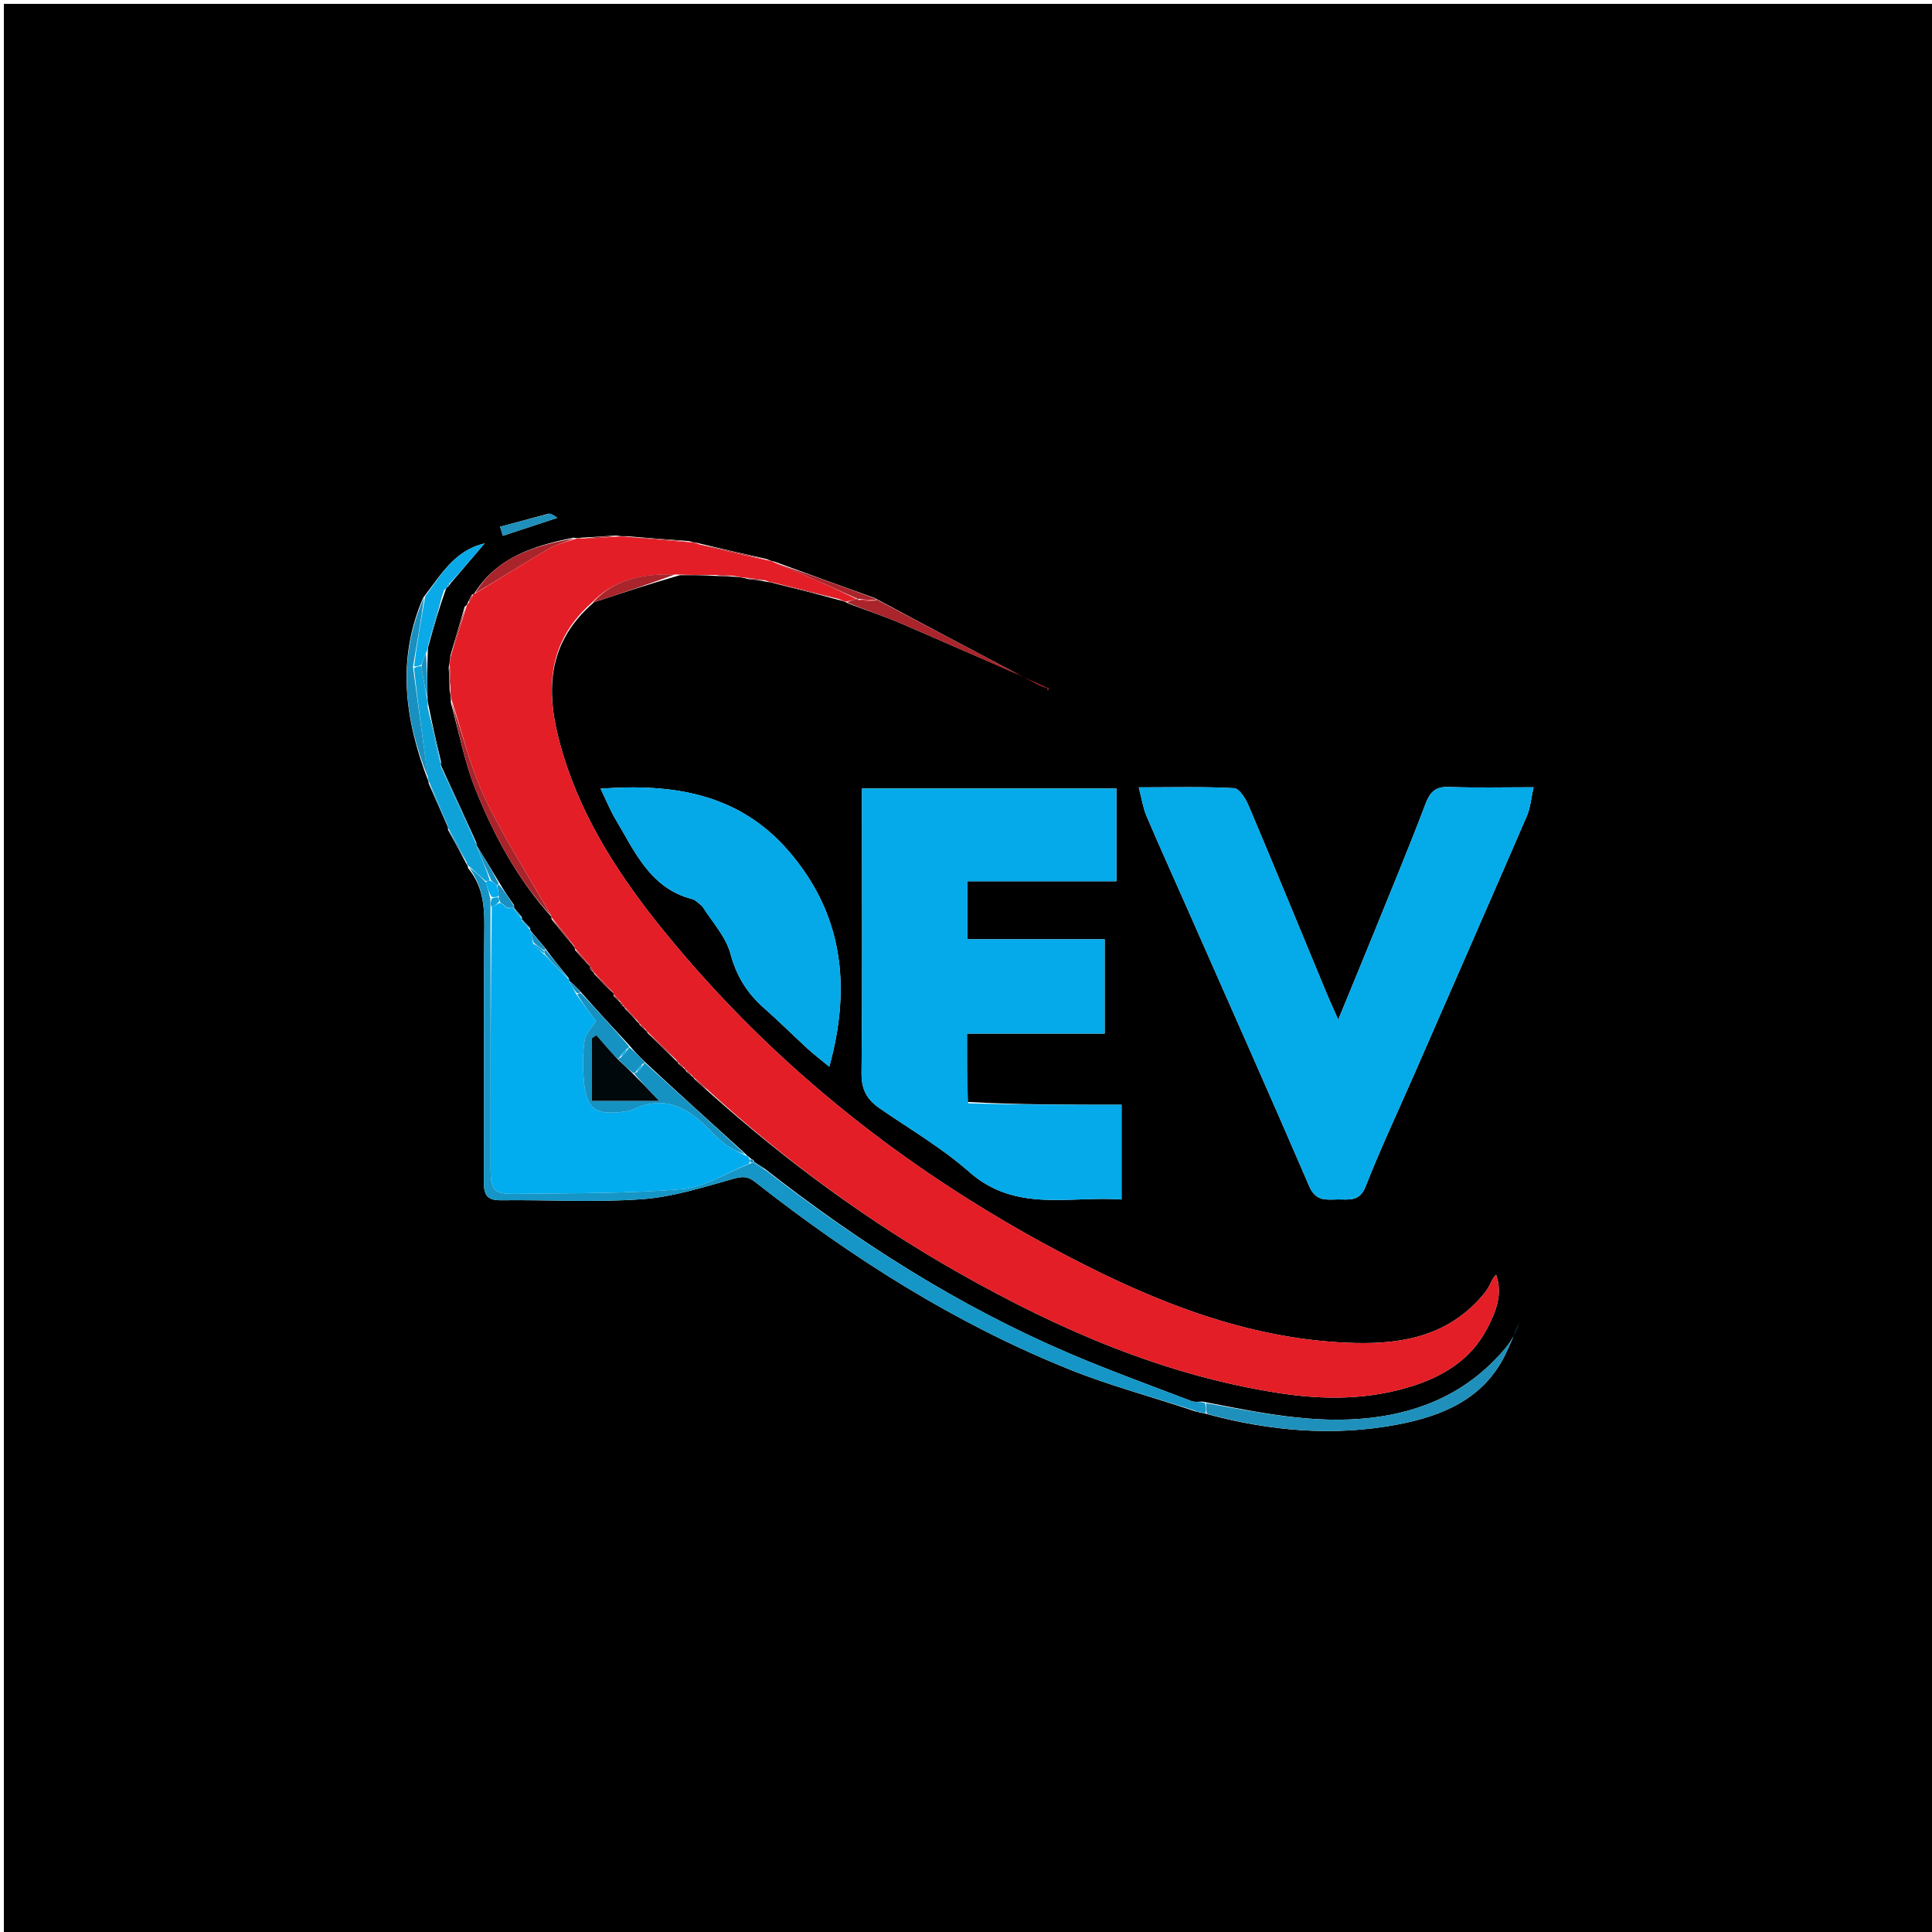 <svg version="1.1" id="Layer_1" xmlns="http://www.w3.org/2000/svg" xmlns:xlink="http://www.w3.org/1999/xlink" x="0px" y="0px"
	 width="100%" viewBox="0 0 500 500" enable-background="new 0 0 500 500" xml:space="preserve">
<path fill="#000000" opacity="1" stroke="none" 
	d="
M320,501 
	C213.333,501 107.167,501 1,501 
	C1,334.333 1,167.667 1,1 
	C167.667,1 334.333,1 501,1 
	C501,167.667 501,334.333 501,501 
	C440.833,501 380.667,501 320,501 
M177.61,277.303 
	C178.135,277.714 178.659,278.124 179.286,278.719 
	C179.286,278.719 179.484,278.794 179.753,279.317 
	C180.878,280.323 182.003,281.329 183.663,282.803 
	C203.569,300.618 224.991,316.322 248.265,329.489 
	C274.224,344.175 301.28,355.919 330.997,360.528 
	C342.809,362.36 354.594,362.308 366.093,358.526 
	C374.084,355.898 380.908,351.463 384.872,343.824 
	C387.079,339.57 389.018,334.942 387.187,329.883 
	C386.157,330.912 385.819,332.139 385.193,333.196 
	C384.53,334.316 383.653,335.329 382.767,336.296 
	C373.411,346.499 361.07,348.066 348.353,347.487 
	C322.671,346.318 299.3,337.05 276.871,325.39 
	C236.237,304.267 200.743,276.558 171.778,240.898 
	C160.714,227.279 151.095,212.626 145.86,195.685 
	C141.451,181.42 140.278,167.385 153.732,155.862 
	C160.837,153.515 167.941,151.167 175.946,148.862 
	C178.951,148.84 181.956,148.817 185.632,149.067 
	C187.053,149.089 188.474,149.111 190.651,149.318 
	C191.426,149.387 192.201,149.456 193.656,149.853 
	C195.119,150.015 196.582,150.177 198.649,150.607 
	C199.085,150.652 199.521,150.697 200.683,151.037 
	C206.17,152.409 211.657,153.782 217.73,155.443 
	C218.154,155.538 218.578,155.634 219.56,156.195 
	C224.218,157.948 228.953,159.523 233.519,161.489 
	C246.061,166.889 258.532,172.454 271.395,177.857 
	C271.401,178.098 271.416,178.34 271.394,178.579 
	C271.393,178.6 271.146,178.598 271.013,178.607 
	C271.036,178.399 271.06,178.191 270.367,178.05 
	C269.627,177.689 268.875,177.348 268.147,176.963 
	C254.382,169.694 240.62,162.418 226.315,154.742 
	C217.851,151.7 209.387,148.658 200.316,145.311 
	C199.872,145.233 199.428,145.154 198.393,144.67 
	C192.56,143.357 186.727,142.043 180.31,140.48 
	C179.891,140.439 179.471,140.397 178.325,140.027 
	C173.178,139.648 168.031,139.269 162.171,138.765 
	C161.45,138.794 160.729,138.822 159.314,138.581 
	C156.539,138.781 153.764,138.981 150.293,139.165 
	C149.842,139.268 149.391,139.37 148.438,139.147 
	C138.276,141.217 128.6,144.153 122.648,153.745 
	C122.648,153.745 122.547,153.668 122.038,153.979 
	C121.718,154.677 121.399,155.375 120.885,156.328 
	C120.885,156.328 120.823,156.642 120.242,157.045 
	C119.106,160.993 117.969,164.941 116.575,169.625 
	C116.505,170.399 116.434,171.173 116.126,172.795 
	C116.218,174.54 116.309,176.285 116.384,178.815 
	C116.544,179.581 116.703,180.347 116.694,181.896 
	C118.758,189.366 120.172,197.096 123.034,204.246 
	C127.833,216.234 133.992,227.591 142.708,237.265 
	C142.708,237.265 142.627,237.264 142.772,237.948 
	C144.755,240.406 146.737,242.864 148.77,245.227 
	C148.77,245.227 148.671,245.269 148.854,245.911 
	C150.131,247.392 151.408,248.873 152.836,250.173 
	C152.836,250.173 152.652,250.321 152.773,250.787 
	C152.93,251.086 153.165,251.296 153.475,251.483 
	C153.475,251.483 153.537,251.507 153.822,252.097 
	C155.454,253.836 157.085,255.576 158.88,257.136 
	C158.88,257.136 158.688,257.284 158.859,257.844 
	C159.419,258.371 159.978,258.898 160.565,259.455 
	C160.565,259.455 160.595,259.484 160.756,259.892 
	C160.922,260.148 161.15,260.323 161.44,260.527 
	C161.44,260.527 161.548,260.548 161.816,261.099 
	C162.939,262.261 164.062,263.423 165.246,264.755 
	C165.246,264.755 165.412,264.827 165.6,265.312 
	C166.118,265.748 166.636,266.185 167.213,266.784 
	C167.213,266.784 167.375,266.844 167.653,267.42 
	C170.153,269.815 172.653,272.21 175.225,274.78 
	C175.225,274.78 175.4,274.85 175.586,275.332 
	C176.116,275.746 176.647,276.16 177.254,276.751 
	C177.254,276.751 177.433,276.822 177.61,277.303 
M195.017,300.229 
	C194.691,300.087 194.365,299.945 193.819,299.421 
	C193.588,299.222 193.32,299.111 192.753,298.454 
	C184.143,290.665 175.533,282.875 166.589,274.545 
	C165.405,273.352 164.22,272.159 162.736,270.368 
	C158.609,265.921 154.481,261.473 150.12,256.504 
	C149.191,255.544 148.262,254.584 147.236,253.752 
	C147.236,253.752 147.374,253.67 147.116,253.043 
	C145.145,250.635 143.175,248.227 140.956,245.208 
	C139.718,243.706 138.481,242.205 137.225,240.778 
	C137.225,240.778 137.302,240.773 137.17,240.15 
	C136.478,239.389 135.787,238.629 135.073,237.936 
	C135.073,237.936 135.143,237.941 135.039,237.314 
	C134.388,236.509 133.736,235.705 133.012,234.982 
	C133.012,234.982 133.104,234.922 133.023,234.244 
	C131.76,232.425 130.496,230.606 129.028,228.112 
	C127.124,224.944 125.22,221.776 123.3,218.72 
	C123.3,218.72 123.414,218.724 123.251,218.001 
	C120.205,211.294 117.159,204.588 114.048,197.935 
	C114.048,197.935 114.133,197.934 114.13,197.106 
	C113.023,192.403 111.915,187.701 110.841,182.293 
	C110.735,181.836 110.629,181.38 110.633,180.02 
	C110.584,176.334 110.536,172.648 110.724,168.333 
	C110.752,167.887 110.779,167.44 111.119,166.316 
	C112.379,161.839 113.639,157.363 115.447,152.331 
	C115.6,152.121 115.753,151.911 116.117,151.695 
	C116.265,151.514 116.321,151.317 116.88,150.652 
	C119.726,147.315 122.572,143.979 125.418,140.642 
	C117.604,142.45 114.15,148.729 109.508,154.712 
	C102.665,170.527 104.715,186.105 110.721,201.829 
	C110.721,201.829 110.916,201.995 110.945,202.772 
	C112.596,206.557 114.246,210.341 115.933,214.064 
	C115.933,214.064 115.862,214.059 115.965,214.786 
	C117.565,217.679 119.166,220.572 120.831,223.787 
	C120.831,223.787 121.079,224.002 121.167,224.715 
	C124.78,229.061 125.401,234.077 125.348,239.607 
	C125.136,261.738 125.349,283.872 125.228,306.005 
	C125.209,309.468 126.239,310.673 129.737,310.629 
	C141.884,310.478 154.08,311.229 166.165,310.355 
	C174.139,309.778 182.024,307.25 189.8,305.066 
	C192.187,304.395 193.516,304.389 195.473,305.927 
	C220.554,325.636 247.327,342.611 277.019,354.511 
	C287.413,358.677 298.327,361.545 309.208,365.219 
	C309.208,365.219 309.487,365.313 309.487,365.313 
	C309.487,365.313 309.759,365.202 310.451,365.581 
	C310.97,365.639 311.489,365.697 312.717,366.062 
	C328.839,370.375 345.241,371.787 361.629,368.678 
	C373.171,366.488 383.992,362.121 389.639,350.42 
	C390.94,347.724 392.043,344.933 393.237,342.186 
	C392.45,344.519 391.355,346.78 389.8,348.662 
	C380.65,359.738 368.662,365.37 354.524,366.957 
	C340.053,368.582 326.052,365.629 311.311,362.743 
	C310.327,362.71 309.242,362.939 308.372,362.606 
	C297.738,358.529 287.01,354.662 276.549,350.175 
	C248.277,338.046 222.502,321.71 197.837,302.404 
	C196.948,301.818 196.059,301.231 195.178,300.733 
	C195.178,300.733 195.265,300.718 195.017,300.229 
M250.261,285.175 
	C250.261,279.445 250.261,273.716 250.261,267.492 
	C262.597,267.492 274.188,267.492 285.889,267.492 
	C285.889,259.229 285.889,251.496 285.889,243.08 
	C273.842,243.08 262.133,243.08 250.386,243.08 
	C250.386,237.815 250.386,233.244 250.386,228.067 
	C263.436,228.067 276.15,228.067 288.938,228.067 
	C288.938,219.699 288.938,211.947 288.938,204.072 
	C266.887,204.072 245.165,204.072 223.064,204.072 
	C223.064,206.044 223.063,207.694 223.064,209.345 
	C223.067,232.161 223.193,254.979 222.962,277.792 
	C222.92,282.019 224.446,284.625 227.68,286.854 
	C235.484,292.232 243.78,297.076 250.848,303.303 
	C262.902,313.922 276.815,309.447 290.253,310.432 
	C290.253,301.955 290.253,294.259 290.253,285.91 
	C276.797,285.91 263.833,285.91 250.261,285.175 
M365.81,278.452 
	C375.602,256.05 385.426,233.662 395.133,211.223 
	C396.048,209.107 396.226,206.672 396.893,203.74 
	C388.907,203.74 381.933,203.917 374.974,203.665 
	C371.509,203.539 370.106,204.931 368.921,208.054 
	C364.732,219.093 360.195,230 355.756,240.943 
	C352.799,248.233 349.786,255.5 346.34,263.891 
	C345.011,260.894 344.187,259.135 343.443,257.342 
	C336.693,241.058 330.005,224.748 323.145,208.511 
	C322.389,206.721 320.738,204.053 319.382,203.979 
	C311.48,203.547 303.542,203.767 294.712,203.767 
	C295.516,206.833 295.829,209.104 296.696,211.139 
	C300.019,218.944 303.527,226.669 306.952,234.43 
	C317.628,258.627 328.4,282.783 338.864,307.071 
	C340.539,310.958 343.225,310.463 346.136,310.415 
	C348.999,310.368 351.827,311.112 353.408,307.074 
	C357.105,297.634 361.428,288.438 365.81,278.452 
M181.828,234.592 
	C184.318,238.641 187.86,242.408 189.038,246.808 
	C190.59,252.606 193.355,257.027 197.698,260.859 
	C201.562,264.268 205.211,267.917 209.01,271.399 
	C210.629,272.883 212.388,274.215 214.623,276.061 
	C220.468,254.877 217.964,236.153 203.9,220.024 
	C191.2,205.459 174.306,202.688 155.429,204.108 
	C156.945,207.243 157.924,209.719 159.272,211.975 
	C164.312,220.414 168.265,229.935 179.232,232.711 
	C179.982,232.901 180.595,233.631 181.828,234.592 
M142.053,132.93 
	C137.839,134.056 133.626,135.182 129.413,136.307 
	C129.659,137.091 129.905,137.874 130.151,138.658 
	C134.835,137.116 139.52,135.575 144.204,134.033 
	C143.745,133.642 143.286,133.252 142.053,132.93 
z"/>
<path fill="#E31E26" opacity="1" stroke="none" 
	d="
M198.984,145.076 
	C199.428,145.154 199.872,145.233 200.798,145.728 
	C203.885,147.162 206.523,148.1 209.088,149.21 
	C213.422,151.086 217.709,153.071 221.703,155.044 
	C220.594,155.295 219.798,155.512 219.002,155.729 
	C218.578,155.634 218.154,155.538 217.226,155.065 
	C211.133,153.371 205.545,152.056 199.957,150.742 
	C199.521,150.697 199.085,150.652 198.179,150.228 
	C196.131,149.741 194.554,149.633 192.976,149.524 
	C192.201,149.456 191.426,149.387 190.04,149.06 
	C187.94,148.799 186.45,148.797 184.961,148.795 
	C181.956,148.817 178.951,148.84 175.15,148.684 
	C166.332,148.432 158.863,149.92 153.049,156.069 
	C140.278,167.385 141.451,181.42 145.86,195.685 
	C151.095,212.626 160.714,227.279 171.778,240.898 
	C200.743,276.558 236.237,304.267 276.871,325.39 
	C299.3,337.05 322.671,346.318 348.353,347.487 
	C361.07,348.066 373.411,346.499 382.767,336.296 
	C383.653,335.329 384.53,334.316 385.193,333.196 
	C385.819,332.139 386.157,330.912 387.187,329.883 
	C389.018,334.942 387.079,339.57 384.872,343.824 
	C380.908,351.463 374.084,355.898 366.093,358.526 
	C354.594,362.308 342.809,362.36 330.997,360.528 
	C301.28,355.919 274.224,344.175 248.265,329.489 
	C224.991,316.322 203.569,300.618 183.371,282.267 
	C181.88,280.753 180.682,279.774 179.484,278.794 
	C179.484,278.794 179.286,278.719 179.165,278.374 
	C178.507,277.627 177.97,277.225 177.433,276.822 
	C177.433,276.822 177.254,276.751 177.144,276.407 
	C176.489,275.659 175.945,275.254 175.4,274.85 
	C175.4,274.85 175.225,274.78 175.104,274.378 
	C172.447,271.599 169.911,269.221 167.375,266.844 
	C167.375,266.844 167.213,266.784 167.123,266.441 
	C166.492,265.675 165.952,265.251 165.412,264.827 
	C165.412,264.827 165.246,264.755 165.142,264.353 
	C163.875,262.817 162.711,261.682 161.548,260.548 
	C161.548,260.548 161.44,260.527 161.401,260.241 
	C161.197,259.651 160.941,259.494 160.595,259.484 
	C160.595,259.484 160.565,259.455 160.514,259.132 
	C159.872,258.301 159.28,257.793 158.688,257.284 
	C158.688,257.284 158.88,257.136 158.723,256.893 
	C156.89,254.935 155.213,253.221 153.537,251.507 
	C153.537,251.507 153.475,251.483 153.443,251.2 
	C153.261,250.589 153.008,250.389 152.652,250.321 
	C152.652,250.321 152.836,250.173 152.698,249.927 
	C151.263,248.21 149.967,246.739 148.671,245.269 
	C148.671,245.269 148.77,245.227 148.687,244.928 
	C146.612,242.174 144.62,239.719 142.627,237.264 
	C142.627,237.264 142.708,237.265 142.636,236.96 
	C136.787,226.611 130.392,216.861 125.433,206.429 
	C121.636,198.438 119.653,189.584 116.863,181.113 
	C116.703,180.347 116.544,179.581 116.564,178.114 
	C116.617,175.592 116.49,173.77 116.363,171.947 
	C116.434,171.173 116.505,170.399 116.886,169.003 
	C118.406,164.468 119.614,160.555 120.823,156.642 
	C120.823,156.642 120.885,156.328 121.273,156.076 
	C121.957,155.106 122.252,154.387 122.547,153.668 
	C122.547,153.668 122.648,153.745 122.96,153.626 
	C129.555,149.622 135.776,145.631 142.157,141.915 
	C144.199,140.725 146.667,140.266 148.94,139.473 
	C149.391,139.37 149.842,139.268 150.99,139.339 
	C154.461,139.292 157.235,139.071 160.008,138.851 
	C160.729,138.822 161.45,138.794 162.922,138.97 
	C168.799,139.569 173.925,139.962 179.052,140.355 
	C179.471,140.397 179.891,140.439 180.826,140.843 
	C187.222,142.495 193.103,143.786 198.984,145.076 
z"/>
<path fill="#04AAE9" opacity="1" stroke="none" 
	d="
M250.565,285.542 
	C263.833,285.91 276.797,285.91 290.253,285.91 
	C290.253,294.259 290.253,301.955 290.253,310.432 
	C276.815,309.447 262.902,313.922 250.848,303.303 
	C243.78,297.076 235.484,292.232 227.68,286.854 
	C224.446,284.625 222.92,282.019 222.962,277.792 
	C223.193,254.979 223.067,232.161 223.064,209.345 
	C223.063,207.694 223.064,206.044 223.064,204.072 
	C245.165,204.072 266.887,204.072 288.938,204.072 
	C288.938,211.947 288.938,219.699 288.938,228.067 
	C276.15,228.067 263.436,228.067 250.386,228.067 
	C250.386,233.244 250.386,237.815 250.386,243.08 
	C262.133,243.08 273.842,243.08 285.889,243.08 
	C285.889,251.496 285.889,259.229 285.889,267.492 
	C274.188,267.492 262.597,267.492 250.261,267.492 
	C250.261,273.716 250.261,279.445 250.565,285.542 
z"/>
<path fill="#05AAE9" opacity="1" stroke="none" 
	d="
M365.653,278.798 
	C361.428,288.438 357.105,297.634 353.408,307.074 
	C351.827,311.112 348.999,310.368 346.136,310.415 
	C343.225,310.463 340.539,310.958 338.864,307.071 
	C328.4,282.783 317.628,258.627 306.952,234.43 
	C303.527,226.669 300.019,218.944 296.696,211.139 
	C295.829,209.104 295.516,206.833 294.712,203.767 
	C303.542,203.767 311.48,203.547 319.382,203.979 
	C320.738,204.053 322.389,206.721 323.145,208.511 
	C330.005,224.748 336.693,241.058 343.443,257.342 
	C344.187,259.135 345.011,260.894 346.34,263.891 
	C349.786,255.5 352.799,248.233 355.756,240.943 
	C360.195,230 364.732,219.093 368.921,208.054 
	C370.106,204.931 371.509,203.539 374.974,203.665 
	C381.933,203.917 388.907,203.74 396.893,203.74 
	C396.226,206.672 396.048,209.107 395.133,211.223 
	C385.426,233.662 375.602,256.05 365.653,278.798 
z"/>
<path fill="#01ADEF" opacity="1" stroke="none" 
	d="
M193.015,299.088 
	C193.32,299.111 193.588,299.222 193.928,299.904 
	C194.066,300.578 194.094,300.77 193.839,301.186 
	C187.859,303.619 182.285,307.262 176.445,307.754 
	C162.227,308.951 147.888,308.763 133.596,308.973 
	C127.723,309.06 126.974,308.171 126.967,302.335 
	C126.942,279.865 126.948,257.394 127.271,234.843 
	C128.133,234.35 128.667,233.937 129.45,233.629 
	C129.849,233.828 130.001,233.924 130.27,234.18 
	C130.563,234.542 130.767,234.71 131.051,234.842 
	C131.104,234.839 131.189,234.903 131.26,235.006 
	C131.33,235.108 131.679,235.176 131.679,235.176 
	C131.679,235.176 131.99,234.981 132.27,234.984 
	C132.734,234.964 132.919,234.943 133.104,234.922 
	C133.104,234.922 133.012,234.982 133.046,235.272 
	C133.767,236.355 134.455,237.148 135.143,237.941 
	C135.143,237.941 135.073,237.936 135.1,238.233 
	C135.852,239.278 136.577,240.026 137.302,240.773 
	C137.302,240.773 137.225,240.778 137.265,241.08 
	C137.581,242.244 137.857,243.107 137.962,244.207 
	C138.85,245.306 139.908,246.168 141.162,247.301 
	C143.363,249.604 145.369,251.637 147.374,253.67 
	C147.374,253.67 147.236,253.752 147.314,254.01 
	C147.956,255.178 148.52,256.09 149.159,257.333 
	C151.005,259.987 152.776,262.31 154.248,264.24 
	C153.088,266.121 151.536,267.595 151.288,269.263 
	C150.807,272.493 150.821,275.851 151.056,279.125 
	C151.621,286.983 153.942,288.748 161.725,287.656 
	C162.38,287.564 163.084,287.508 163.66,287.223 
	C172.533,282.834 178.781,287.249 184.579,293.358 
	C185.713,294.553 186.979,295.672 188.344,296.588 
	C189.803,297.568 191.45,298.266 193.015,299.088 
z"/>
<path fill="#05A9E8" opacity="1" stroke="none" 
	d="
M181.55,234.351 
	C180.595,233.631 179.982,232.901 179.232,232.711 
	C168.265,229.935 164.312,220.414 159.272,211.975 
	C157.924,209.719 156.945,207.243 155.429,204.108 
	C174.306,202.688 191.2,205.459 203.9,220.024 
	C217.964,236.153 220.468,254.877 214.623,276.061 
	C212.388,274.215 210.629,272.883 209.01,271.399 
	C205.211,267.917 201.562,264.268 197.698,260.859 
	C193.355,257.027 190.59,252.606 189.038,246.808 
	C187.86,242.408 184.318,238.641 181.55,234.351 
z"/>
<path fill="#1596C7" opacity="1" stroke="none" 
	d="
M126.943,234.923 
	C126.948,257.394 126.942,279.865 126.967,302.335 
	C126.974,308.171 127.723,309.06 133.596,308.973 
	C147.888,308.763 162.227,308.951 176.445,307.754 
	C182.285,307.262 187.859,303.619 194.125,301.131 
	C194.885,300.807 195.075,300.763 195.265,300.718 
	C195.265,300.718 195.178,300.733 195.309,301.006 
	C196.373,301.82 197.306,302.361 198.24,302.902 
	C222.502,321.71 248.277,338.046 276.549,350.175 
	C287.01,354.662 297.738,358.529 308.372,362.606 
	C309.242,362.939 310.327,362.71 311.795,363.023 
	C312.188,364.121 312.098,364.938 312.008,365.755 
	C311.489,365.697 310.97,365.639 309.986,365.337 
	C309.354,365.033 309.182,365.004 309.004,365.006 
	C298.327,361.545 287.413,358.677 277.019,354.511 
	C247.327,342.611 220.554,325.636 195.473,305.927 
	C193.516,304.389 192.187,304.395 189.8,305.066 
	C182.024,307.25 174.139,309.778 166.165,310.355 
	C154.08,311.229 141.884,310.478 129.737,310.629 
	C126.239,310.673 125.209,309.468 125.228,306.005 
	C125.349,283.872 125.136,261.738 125.348,239.607 
	C125.401,234.077 124.78,229.061 121.384,224.523 
	C122.963,225.567 124.326,226.803 125.762,228.395 
	C126.192,229.895 126.548,231.039 126.905,232.526 
	C126.919,233.554 126.931,234.238 126.943,234.923 
z"/>
<path fill="#1E90BB" opacity="1" stroke="none" 
	d="
M312.362,365.909 
	C312.098,364.938 312.188,364.121 312.143,363.123 
	C326.052,365.629 340.053,368.582 354.524,366.957 
	C368.662,365.37 380.65,359.738 389.8,348.662 
	C391.355,346.78 392.45,344.519 393.237,342.186 
	C392.043,344.933 390.94,347.724 389.639,350.42 
	C383.992,362.121 373.171,366.488 361.629,368.678 
	C345.241,371.787 328.839,370.375 312.362,365.909 
z"/>
<path fill="#1592C1" opacity="1" stroke="none" 
	d="
M192.884,298.771 
	C191.45,298.266 189.803,297.568 188.344,296.588 
	C186.979,295.672 185.713,294.553 184.579,293.358 
	C178.781,287.249 172.533,282.834 163.66,287.223 
	C163.084,287.508 162.38,287.564 161.725,287.656 
	C153.942,288.748 151.621,286.983 151.056,279.125 
	C150.821,275.851 150.807,272.493 151.288,269.263 
	C151.536,267.595 153.088,266.121 154.248,264.24 
	C152.776,262.31 151.005,259.987 149.37,257.336 
	C149.788,257.015 150.071,257.021 150.353,257.026 
	C154.481,261.473 158.609,265.921 162.772,270.78 
	C162.807,271.192 162.579,271.418 162.291,271.353 
	C161.476,272.05 160.949,272.813 160.3,273.698 
	C160.178,273.82 159.935,274.065 159.64,273.91 
	C157.677,271.802 156.01,269.849 154.343,267.895 
	C153.953,268.165 153.563,268.435 153.173,268.704 
	C153.173,274.092 153.173,279.48 153.173,284.91 
	C158.705,284.91 164.144,284.91 170.572,284.91 
	C167.843,282.025 165.931,280.003 164.139,277.861 
	C164.26,277.74 164.501,277.498 164.774,277.581 
	C165.544,276.934 166.041,276.203 166.634,275.375 
	C166.731,275.279 166.923,275.086 166.923,275.086 
	C175.533,282.875 184.143,290.665 192.884,298.771 
M157.546,268.505 
	C157.546,268.505 157.483,268.534 157.546,268.505 
z"/>
<path fill="#0FA2D9" opacity="1" stroke="none" 
	d="
M125.689,228.039 
	C124.326,226.803 122.963,225.567 121.34,224.167 
	C121.079,224.002 120.831,223.787 120.801,223.247 
	C119.134,219.825 117.498,216.942 115.862,214.059 
	C115.862,214.059 115.933,214.064 115.885,213.716 
	C114.196,209.577 112.556,205.786 110.916,201.995 
	C110.916,201.995 110.721,201.829 110.738,201.285 
	C109.458,191.501 108.162,182.263 107.141,172.906 
	C107.96,172.541 108.505,172.295 109.052,172.463 
	C109.544,175.56 110.034,178.241 110.523,180.923 
	C110.629,181.38 110.735,181.836 110.68,182.964 
	C111.724,188.402 112.928,193.168 114.133,197.934 
	C114.133,197.934 114.048,197.935 114.066,198.306 
	C117.194,205.359 120.304,212.041 123.414,218.724 
	C123.414,218.724 123.3,218.72 123.357,219.03 
	C124.649,222.177 125.883,225.015 126.76,227.904 
	C126.165,227.983 125.927,228.011 125.689,228.039 
z"/>
<path fill="#A9242B" opacity="1" stroke="none" 
	d="
M219.281,155.962 
	C219.798,155.512 220.594,155.295 221.695,155.039 
	C221.999,155 221.983,154.99 222.161,155.259 
	C223.72,155.522 225.1,155.515 226.575,155.418 
	C226.67,155.328 226.857,155.144 226.857,155.144 
	C240.62,162.418 254.382,169.694 268.147,176.963 
	C268.875,177.348 269.627,177.689 270.707,178.01 
	C271.047,177.97 271.031,177.953 271.031,177.953 
	C258.532,172.454 246.061,166.889 233.519,161.489 
	C228.953,159.523 224.218,157.948 219.281,155.962 
z"/>
<path fill="#A9242B" opacity="1" stroke="none" 
	d="
M116.778,181.505 
	C119.653,189.584 121.636,198.438 125.433,206.429 
	C130.392,216.861 136.787,226.611 142.63,237 
	C133.992,227.591 127.833,216.234 123.034,204.246 
	C120.172,197.096 118.758,189.366 116.778,181.505 
z"/>
<path fill="#0AAAE8" opacity="1" stroke="none" 
	d="
M109.049,172.049 
	C108.505,172.295 107.96,172.541 107.155,172.464 
	C107.947,166.202 108.999,160.265 110.052,154.328 
	C114.15,148.729 117.604,142.45 125.418,140.642 
	C122.572,143.979 119.726,147.315 116.477,150.892 
	C115.888,151.287 115.832,151.477 115.907,151.702 
	C115.753,151.911 115.6,152.121 114.91,152.757 
	C113.184,157.787 111.995,162.391 110.806,166.994 
	C110.779,167.44 110.752,167.887 110.347,168.792 
	C109.663,170.183 109.356,171.116 109.049,172.049 
z"/>
<path fill="#1990BF" opacity="1" stroke="none" 
	d="
M109.78,154.52 
	C108.999,160.265 107.947,166.202 106.88,172.582 
	C108.162,182.263 109.458,191.501 110.756,201.158 
	C104.715,186.105 102.665,170.527 109.78,154.52 
z"/>
<path fill="#A9242B" opacity="1" stroke="none" 
	d="
M148.689,139.31 
	C146.667,140.266 144.199,140.725 142.157,141.915 
	C135.776,145.631 129.555,149.622 122.932,153.569 
	C128.6,144.153 138.276,141.217 148.689,139.31 
z"/>
<path fill="#1E90BB" opacity="1" stroke="none" 
	d="
M142.44,132.896 
	C143.286,133.252 143.745,133.642 144.204,134.033 
	C139.52,135.575 134.835,137.116 130.151,138.658 
	C129.905,137.874 129.659,137.091 129.413,136.307 
	C133.626,135.182 137.839,134.056 142.44,132.896 
z"/>
<path fill="#A9242B" opacity="1" stroke="none" 
	d="
M222.007,155.005 
	C217.709,153.071 213.422,151.086 209.088,149.21 
	C206.523,148.1 203.885,147.162 201.101,145.881 
	C209.387,148.658 217.851,151.7 226.586,154.943 
	C226.857,155.144 226.67,155.328 226.214,155.323 
	C224.5,155.209 223.241,155.1 221.983,154.99 
	C221.983,154.99 221.999,155 222.007,155.005 
z"/>
<path fill="#A9242B" opacity="1" stroke="none" 
	d="
M153.391,155.966 
	C158.863,149.92 166.332,148.432 174.701,148.663 
	C167.941,151.167 160.837,153.515 153.391,155.966 
z"/>
<path fill="#1990BF" opacity="1" stroke="none" 
	d="
M123.332,218.362 
	C120.304,212.041 117.194,205.359 114.099,198.279 
	C117.159,204.588 120.205,211.294 123.332,218.362 
z"/>
<path fill="#A9242B" opacity="1" stroke="none" 
	d="
M198.688,144.873 
	C193.103,143.786 187.222,142.495 181.118,140.967 
	C186.727,142.043 192.56,143.357 198.688,144.873 
z"/>
<path fill="#A9242B" opacity="1" stroke="none" 
	d="
M178.688,140.191 
	C173.925,139.962 168.799,139.569 163.278,139.033 
	C168.031,139.269 173.178,139.648 178.688,140.191 
z"/>
<path fill="#A9242B" opacity="1" stroke="none" 
	d="
M200.32,150.889 
	C205.545,152.056 211.133,153.371 216.933,154.92 
	C211.657,153.782 206.17,152.409 200.32,150.889 
z"/>
<path fill="#1990BF" opacity="1" stroke="none" 
	d="
M110.963,166.655 
	C111.995,162.391 113.184,157.787 114.636,153.035 
	C113.639,157.363 112.379,161.839 110.963,166.655 
z"/>
<path fill="#1990BF" opacity="1" stroke="none" 
	d="
M109.052,172.463 
	C109.356,171.116 109.663,170.183 110.228,169.106 
	C110.536,172.648 110.584,176.334 110.578,180.472 
	C110.034,178.241 109.544,175.56 109.052,172.463 
z"/>
<path fill="#1990BF" opacity="1" stroke="none" 
	d="
M114.132,197.52 
	C112.928,193.168 111.724,188.402 110.664,183.318 
	C111.915,187.701 113.023,192.403 114.132,197.52 
z"/>
<path fill="#A9242B" opacity="1" stroke="none" 
	d="
M120.533,156.843 
	C119.614,160.555 118.406,164.468 117.015,168.635 
	C117.969,164.941 119.106,160.993 120.533,156.843 
z"/>
<path fill="#1990BF" opacity="1" stroke="none" 
	d="
M110.931,202.383 
	C112.556,205.786 114.196,209.577 115.866,213.747 
	C114.246,210.341 112.596,206.557 110.931,202.383 
z"/>
<path fill="#1592C1" opacity="1" stroke="none" 
	d="
M162.921,271.079 
	C164.22,272.159 165.405,273.352 166.756,274.815 
	C166.923,275.086 166.731,275.279 166.354,275.306 
	C165.485,276.054 164.993,276.776 164.501,277.498 
	C164.501,277.498 164.26,277.74 163.865,277.701 
	C162.292,276.463 161.114,275.264 159.935,274.065 
	C159.935,274.065 160.178,273.82 160.583,273.766 
	C161.518,272.947 162.048,272.183 162.579,271.418 
	C162.579,271.418 162.807,271.192 162.921,271.079 
z"/>
<path fill="#1990BF" opacity="1" stroke="none" 
	d="
M127.117,227.852 
	C125.883,225.015 124.649,222.177 123.365,218.974 
	C125.22,221.776 127.124,224.944 129.001,228.557 
	C128.973,229.002 128.713,229.217 128.524,229.036 
	C127.928,228.521 127.523,228.187 127.117,227.852 
z"/>
<path fill="#A9242B" opacity="1" stroke="none" 
	d="
M159.661,138.716 
	C157.235,139.071 154.461,139.292 151.338,139.347 
	C153.764,138.981 156.539,138.781 159.661,138.716 
z"/>
<path fill="#A9242B" opacity="1" stroke="none" 
	d="
M167.514,267.132 
	C169.911,269.221 172.447,271.599 175.068,274.291 
	C172.653,272.21 170.153,269.815 167.514,267.132 
z"/>
<path fill="#1990BF" opacity="1" stroke="none" 
	d="
M147.245,253.356 
	C145.369,251.637 143.363,249.604 141.129,247.079 
	C140.899,246.587 140.794,246.151 140.896,246.068 
	C140.999,245.986 141.205,245.82 141.205,245.82 
	C143.175,248.227 145.145,250.635 147.245,253.356 
z"/>
<path fill="#1990BF" opacity="1" stroke="none" 
	d="
M115.913,214.423 
	C117.498,216.942 119.134,219.825 120.769,223.086 
	C119.166,220.572 117.565,217.679 115.913,214.423 
z"/>
<path fill="#1990BF" opacity="1" stroke="none" 
	d="
M133.063,234.583 
	C132.919,234.943 132.734,234.964 132.07,234.956 
	C131.591,234.926 131.189,234.903 131.189,234.903 
	C131.189,234.903 131.104,234.839 130.944,234.673 
	C130.614,234.291 130.404,234.129 130.152,234.02 
	C130.001,233.924 129.849,233.828 129.437,233.425 
	C129.169,232.832 129.138,232.55 129.092,231.88 
	C128.972,230.732 128.842,229.975 128.713,229.217 
	C128.713,229.217 128.973,229.002 129.103,228.894 
	C130.496,230.606 131.76,232.425 133.063,234.583 
z"/>
<path fill="#A9242B" opacity="1" stroke="none" 
	d="
M142.7,237.606 
	C144.62,239.719 146.612,242.174 148.662,244.975 
	C146.737,242.864 144.755,240.406 142.7,237.606 
z"/>
<path fill="#A9242B" opacity="1" stroke="none" 
	d="
M153.68,251.802 
	C155.213,253.221 156.89,254.935 158.641,256.982 
	C157.085,255.576 155.454,253.836 153.68,251.802 
z"/>
<path fill="#A9242B" opacity="1" stroke="none" 
	d="
M179.618,279.056 
	C180.682,279.774 181.88,280.753 183.103,282.034 
	C182.003,281.329 180.878,280.323 179.618,279.056 
z"/>
<path fill="#A9242B" opacity="1" stroke="none" 
	d="
M148.763,245.59 
	C149.967,246.739 151.263,248.21 152.622,250.018 
	C151.408,248.873 150.131,247.392 148.763,245.59 
z"/>
<path fill="#A9242B" opacity="1" stroke="none" 
	d="
M161.682,260.823 
	C162.711,261.682 163.875,262.817 165.112,264.268 
	C164.062,263.423 162.939,262.261 161.682,260.823 
z"/>
<path fill="#1990BF" opacity="1" stroke="none" 
	d="
M138.133,243.97 
	C137.857,243.107 137.581,242.244 137.274,241.042 
	C138.481,242.205 139.718,243.706 141.08,245.514 
	C141.205,245.82 140.999,245.986 140.686,245.873 
	C139.626,245.164 138.879,244.567 138.133,243.97 
z"/>
<path fill="#A9242B" opacity="1" stroke="none" 
	d="
M185.296,148.931 
	C186.45,148.797 187.94,148.799 189.662,148.967 
	C188.474,149.111 187.053,149.089 185.296,148.931 
z"/>
<path fill="#A9242B" opacity="1" stroke="none" 
	d="
M193.316,149.689 
	C194.554,149.633 196.131,149.741 197.877,150.095 
	C196.582,150.177 195.119,150.015 193.316,149.689 
z"/>
<path fill="#1990BF" opacity="1" stroke="none" 
	d="
M150.237,256.765 
	C150.071,257.021 149.788,257.015 149.295,257.005 
	C148.52,256.09 147.956,255.178 147.363,253.946 
	C148.262,254.584 149.191,255.544 150.237,256.765 
z"/>
<path fill="#A9242B" opacity="1" stroke="none" 
	d="
M116.245,172.371 
	C116.49,173.77 116.617,175.592 116.572,177.722 
	C116.309,176.285 116.218,174.54 116.245,172.371 
z"/>
<path fill="#1990BF" opacity="1" stroke="none" 
	d="
M137.236,240.461 
	C136.577,240.026 135.852,239.278 135.112,238.2 
	C135.787,238.629 136.478,239.389 137.236,240.461 
z"/>
<path fill="#A9242B" opacity="1" stroke="none" 
	d="
M122.293,153.823 
	C122.252,154.387 121.957,155.106 121.371,155.949 
	C121.399,155.375 121.718,154.677 122.293,153.823 
z"/>
<path fill="#1990BF" opacity="1" stroke="none" 
	d="
M135.091,237.628 
	C134.455,237.148 133.767,236.355 133.082,235.231 
	C133.736,235.705 134.388,236.509 135.091,237.628 
z"/>
<path fill="#1592C1" opacity="1" stroke="none" 
	d="
M198.038,302.653 
	C197.306,302.361 196.373,301.82 195.305,300.962 
	C196.059,301.231 196.948,301.818 198.038,302.653 
z"/>
<path fill="#A9242B" opacity="1" stroke="none" 
	d="
M165.506,265.069 
	C165.952,265.251 166.492,265.675 167.093,266.36 
	C166.636,266.185 166.118,265.748 165.506,265.069 
z"/>
<path fill="#A9242B" opacity="1" stroke="none" 
	d="
M158.774,257.564 
	C159.28,257.793 159.872,258.301 160.5,259.117 
	C159.978,258.898 159.419,258.371 158.774,257.564 
z"/>
<path fill="#A9242B" opacity="1" stroke="none" 
	d="
M175.493,275.091 
	C175.945,275.254 176.489,275.659 177.106,276.319 
	C176.647,276.16 176.116,275.746 175.493,275.091 
z"/>
<path fill="#A9242B" opacity="1" stroke="none" 
	d="
M177.521,277.063 
	C177.97,277.225 178.507,277.627 179.114,278.282 
	C178.659,278.124 178.135,277.714 177.521,277.063 
z"/>
<path fill="#1990BF" opacity="1" stroke="none" 
	d="
M116.012,151.698 
	C115.832,151.477 115.888,151.287 116.179,151.118 
	C116.321,151.317 116.265,151.514 116.012,151.698 
z"/>
<path fill="#A9242B" opacity="1" stroke="none" 
	d="
M271.066,177.977 
	C271.06,178.191 271.036,178.399 271.013,178.607 
	C271.146,178.598 271.393,178.6 271.394,178.579 
	C271.416,178.34 271.401,178.098 271.213,177.905 
	C271.031,177.953 271.047,177.97 271.066,177.977 
z"/>
<path fill="#1E90BB" opacity="1" stroke="none" 
	d="
M309.106,365.112 
	C309.182,365.004 309.354,365.033 309.64,365.148 
	C309.759,365.202 309.487,365.313 309.487,365.313 
	C309.487,365.313 309.208,365.219 309.106,365.112 
z"/>
<path fill="#1592C1" opacity="1" stroke="none" 
	d="
M195.141,300.473 
	C195.075,300.763 194.885,300.807 194.409,300.907 
	C194.094,300.77 194.066,300.578 194.038,300.095 
	C194.365,299.945 194.691,300.087 195.141,300.473 
z"/>
<path fill="#A9242B" opacity="1" stroke="none" 
	d="
M152.713,250.554 
	C153.008,250.389 153.261,250.589 153.446,251.167 
	C153.165,251.296 152.93,251.086 152.713,250.554 
z"/>
<path fill="#A9242B" opacity="1" stroke="none" 
	d="
M160.676,259.688 
	C160.941,259.494 161.197,259.651 161.401,260.186 
	C161.15,260.323 160.922,260.148 160.676,259.688 
z"/>
<path fill="#0FA2D9" opacity="1" stroke="none" 
	d="
M137.962,244.207 
	C138.879,244.567 139.626,245.164 140.583,245.956 
	C140.794,246.151 140.899,246.587 140.933,246.809 
	C139.908,246.168 138.85,245.306 137.962,244.207 
z"/>
<path fill="#0FA2D9" opacity="1" stroke="none" 
	d="
M129.083,232.271 
	C129.138,232.55 129.169,232.832 129.189,233.321 
	C128.667,233.937 128.133,234.35 127.271,234.843 
	C126.931,234.238 126.919,233.554 127.27,232.503 
	C128.117,232.181 128.6,232.226 129.083,232.271 
z"/>
<path fill="#0FA2D9" opacity="1" stroke="none" 
	d="
M130.27,234.18 
	C130.404,234.129 130.614,234.291 130.891,234.675 
	C130.767,234.71 130.563,234.542 130.27,234.18 
z"/>
<path fill="#0FA2D9" opacity="1" stroke="none" 
	d="
M131.26,235.006 
	C131.189,234.903 131.591,234.926 131.791,234.954 
	C131.99,234.981 131.679,235.176 131.679,235.176 
	C131.679,235.176 131.33,235.108 131.26,235.006 
z"/>
<path fill="#01ADEF" opacity="1" stroke="none" 
	d="
M129.092,231.88 
	C128.6,232.226 128.117,232.181 127.268,232.159 
	C126.548,231.039 126.192,229.895 125.762,228.395 
	C125.927,228.011 126.165,227.983 126.76,227.904 
	C127.523,228.187 127.928,228.521 128.524,229.036 
	C128.842,229.975 128.972,230.732 129.092,231.88 
z"/>
<path fill="#00080C" opacity="1" stroke="none" 
	d="
M159.64,273.91 
	C161.114,275.264 162.292,276.463 163.744,277.822 
	C165.931,280.003 167.843,282.025 170.572,284.91 
	C164.144,284.91 158.705,284.91 153.173,284.91 
	C153.173,279.48 153.173,274.092 153.173,268.704 
	C153.563,268.435 153.953,268.165 154.343,267.895 
	C156.01,269.849 157.677,271.802 159.64,273.91 
z"/>
<path fill="#01ADEF" opacity="1" stroke="none" 
	d="
M164.774,277.581 
	C164.993,276.776 165.485,276.054 166.258,275.402 
	C166.041,276.203 165.544,276.934 164.774,277.581 
z"/>
<path fill="#01ADEF" opacity="1" stroke="none" 
	d="
M162.291,271.353 
	C162.048,272.183 161.518,272.947 160.704,273.644 
	C160.949,272.813 161.476,272.05 162.291,271.353 
z"/>
<path fill="#01ADEF" opacity="1" stroke="none" 
	d="
M157.514,268.519 
	C157.483,268.534 157.546,268.505 157.514,268.519 
z"/>
<path fill="#E31E26" opacity="1" stroke="none" 
	d="
M222.161,155.259 
	C223.241,155.1 224.5,155.209 226.12,155.414 
	C225.1,155.515 223.72,155.522 222.161,155.259 
z"/>
</svg>